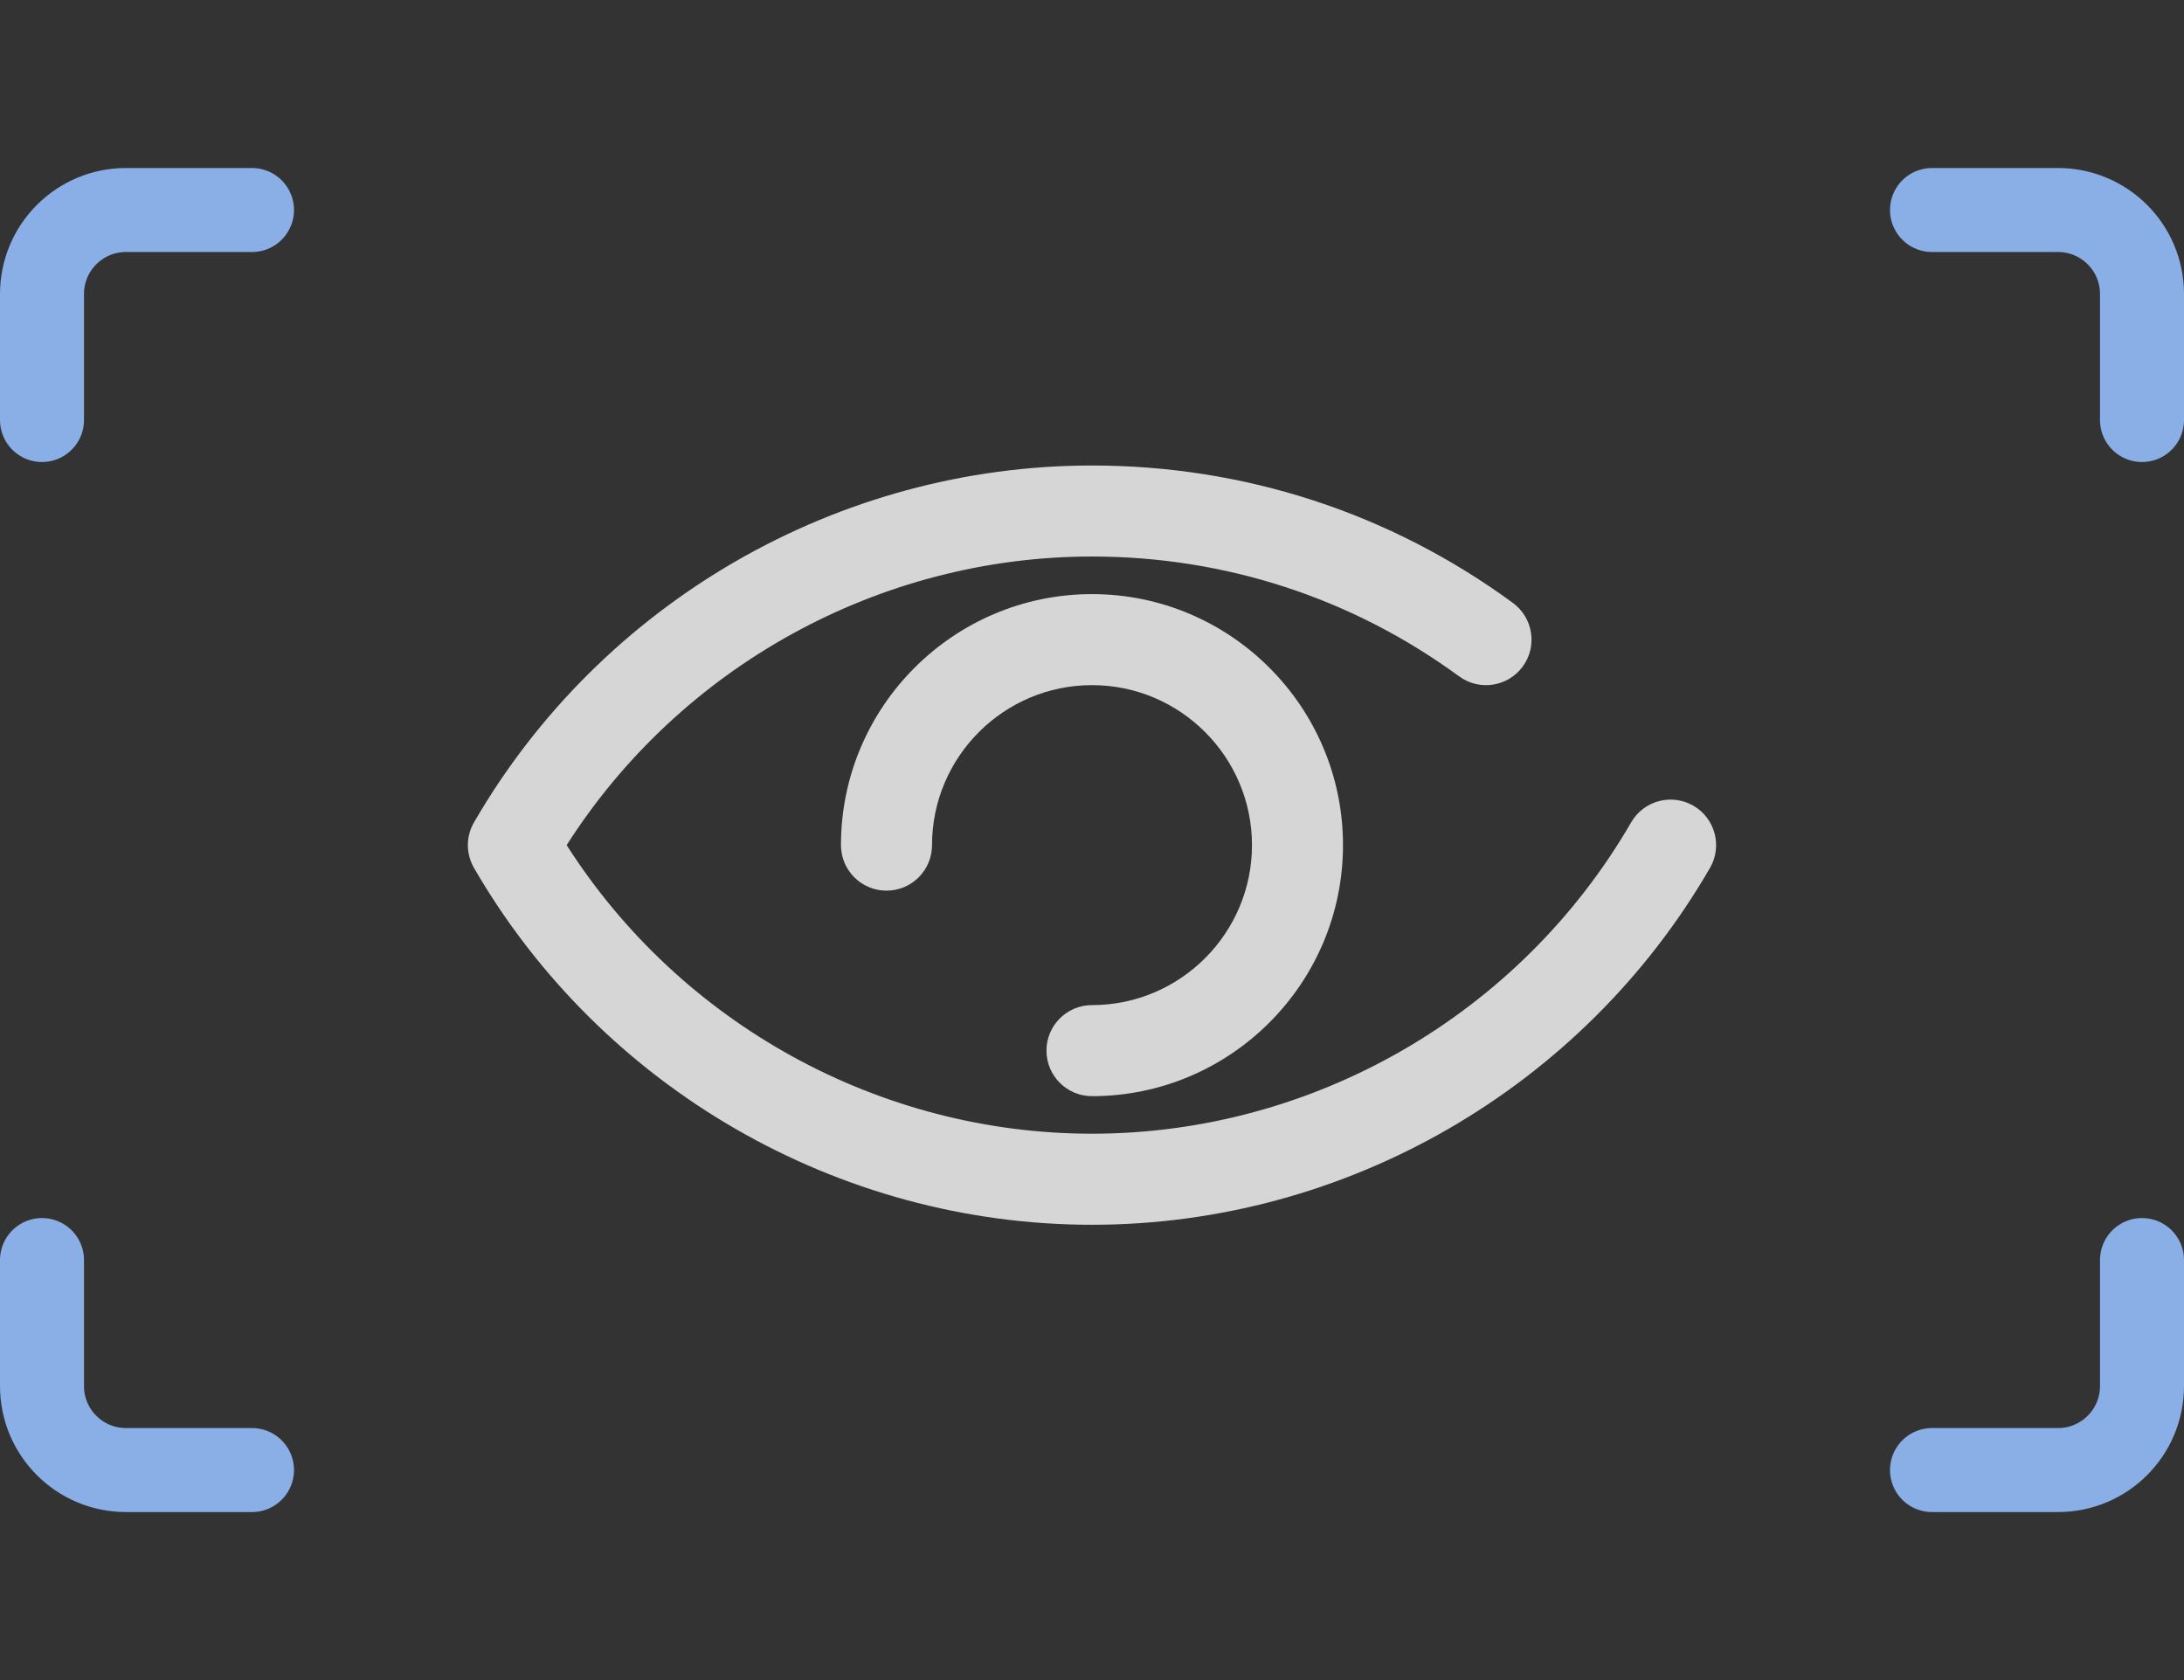 <svg width="52" height="40" viewBox="0 0 52 40" fill="none" xmlns="http://www.w3.org/2000/svg">
<rect x="0" y="0" width="52" height="40" fill="#333333" stroke="none"/>
<g opacity="0.8">
<path d="M40.714 20.664C41.014 20.146 40.837 19.483 40.319 19.183C39.801 18.884 39.138 19.06 38.838 19.578C36.191 24.151 31.272 26.992 26 26.992C20.939 26.992 16.204 24.375 13.492 20.121C16.204 15.867 20.939 13.25 26 13.25C29.169 13.25 32.192 14.237 34.741 16.103C35.224 16.457 35.902 16.352 36.256 15.869C36.609 15.386 36.504 14.708 36.021 14.354C33.098 12.214 29.633 11.083 26 11.083C19.957 11.083 14.319 14.338 11.286 19.579C11.091 19.914 11.091 20.328 11.286 20.665C14.319 25.905 19.957 29.16 26 29.16C32.043 29.16 37.681 25.905 40.714 20.664Z" fill="white"/>
<path d="M26 23.93C25.401 23.93 24.916 24.415 24.916 25.014C24.916 25.613 25.401 26.098 26 26.098C29.295 26.098 31.976 23.417 31.976 20.121C31.976 16.826 29.295 14.145 26 14.145C22.705 14.145 20.023 16.826 20.023 20.121C20.023 20.72 20.509 21.205 21.107 21.205C21.706 21.205 22.191 20.72 22.191 20.121C22.191 18.021 23.9 16.312 26 16.312C28.1 16.312 29.809 18.021 29.809 20.121C29.809 22.221 28.1 23.93 26 23.93Z" fill="white"/>
</g>
<path d="M6 5H3C1.895 5 1 5.895 1 7V10M6 35H3C1.895 35 1 34.105 1 33V30" stroke="#8AAEE6" stroke-width="2" stroke-linecap="round"/>
<path d="M46 5H49C50.105 5 51 5.895 51 7V10M46 35H49C50.105 35 51 34.105 51 33V30" stroke="#8AAEE6" stroke-width="2" stroke-linecap="round"/>
</svg>
